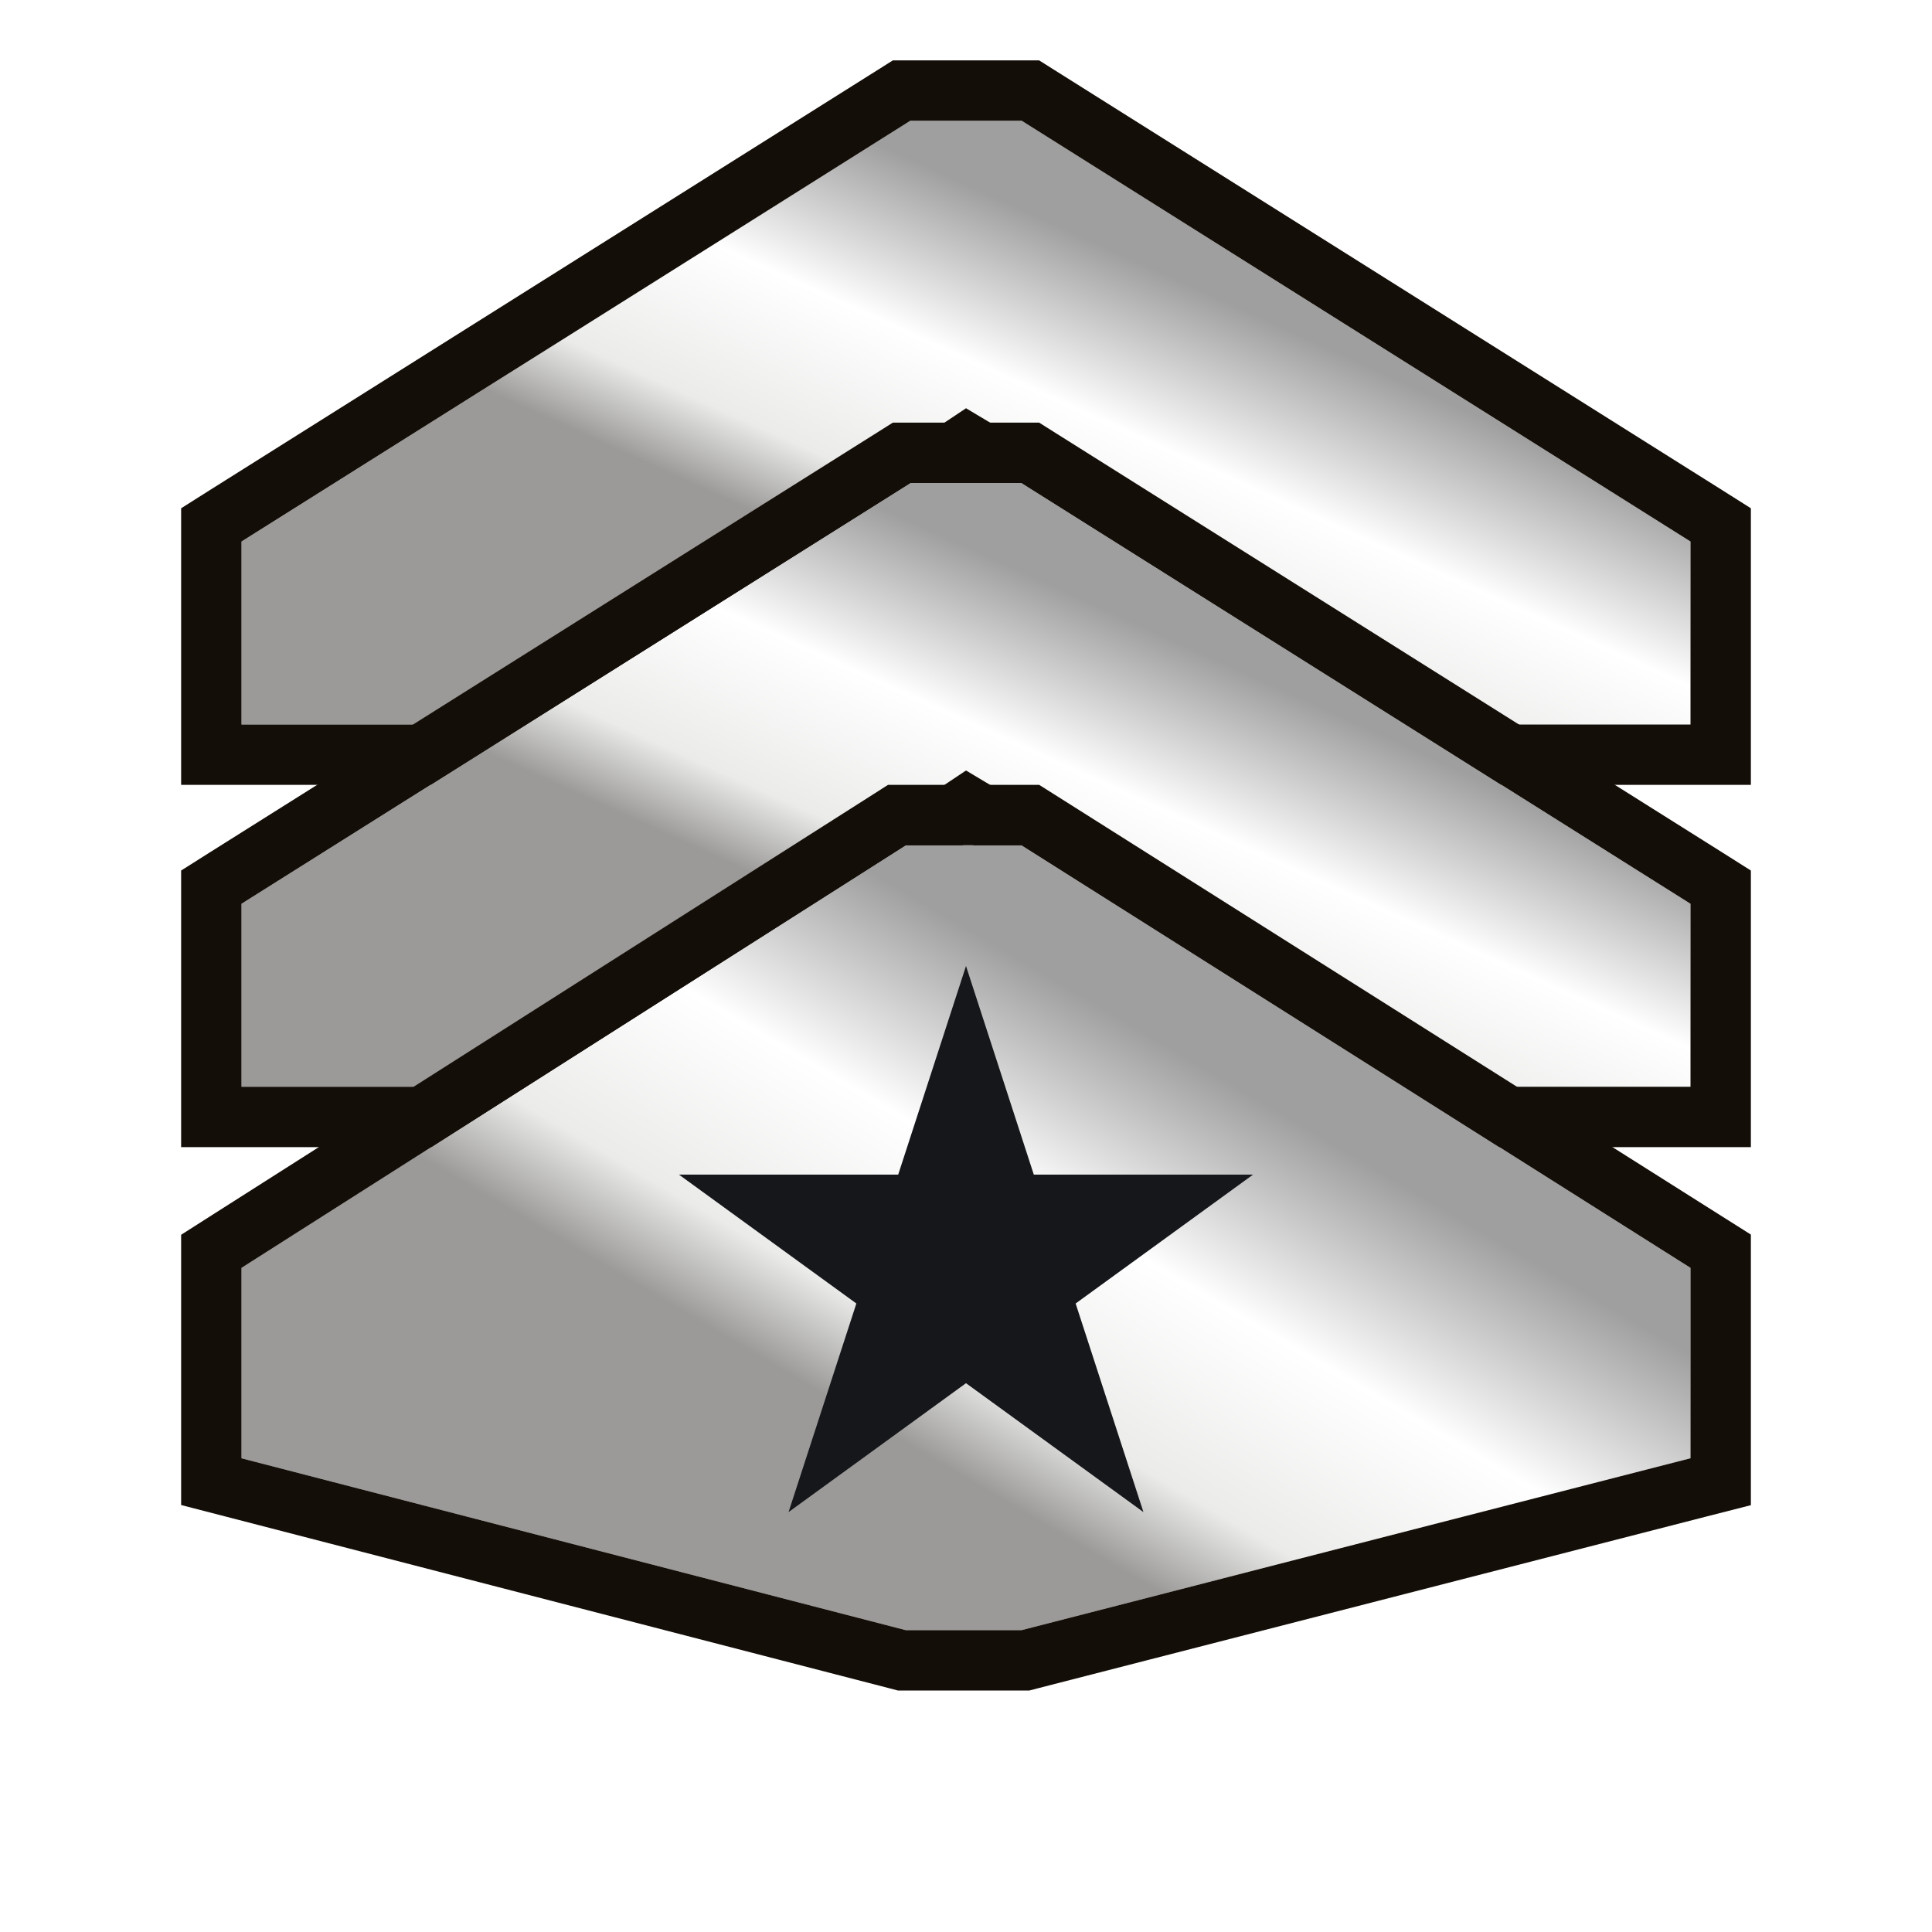 <svg width="32" height="32" viewBox="0 0 32 32" fill="none" xmlns="http://www.w3.org/2000/svg">
<g filter="url(#filter0_di)">
<path d="M16 7.762L24.769 13L28 13L28 9.97L16.923 3L15.077 3L4 9.97L4 13L8.154 13L16 7.762Z" fill="url(#paint0_linear)"/>
<path d="M24.513 13.429L24.631 13.5L24.769 13.5L28 13.5L28.5 13.5L28.5 13L28.5 9.97L28.5 9.694L28.266 9.546L17.189 2.577L17.067 2.5L16.923 2.5L15.077 2.5L14.933 2.5L14.811 2.577L3.734 9.546L3.5 9.694L3.5 9.97L3.5 13L3.5 13.5L4 13.5L8.154 13.5L8.305 13.5L8.431 13.416L16.015 8.353L24.513 13.429Z" stroke="#140E08"/>
</g>
<g filter="url(#filter1_di)">
<path d="M16 13.762L24.769 19L28 19L28 15.97L16.923 9L15.077 9L4 15.97L4 19L8.154 19L16 13.762Z" fill="url(#paint1_linear)"/>
<path d="M24.513 19.429L24.631 19.5L24.769 19.5L28 19.5L28.5 19.5L28.5 19L28.5 15.97L28.5 15.694L28.266 15.546L17.189 8.577L17.067 8.5L16.923 8.5L15.077 8.5L14.933 8.5L14.811 8.577L3.734 15.546L3.5 15.694L3.5 15.97L3.5 19L3.5 19.5L4 19.5L8.154 19.5L8.305 19.5L8.431 19.416L16.015 14.353L24.513 19.429Z" stroke="#140E08"/>
</g>
<g filter="url(#filter2_di)">
<path d="M15 15L4 22L4 25.154L15 28L16.923 28L28 25.154L28 22L16.923 15L15 15Z" fill="url(#paint2_linear)"/>
<path d="M3.732 21.578L3.5 21.726L3.5 22L3.5 25.154L3.5 25.541L3.875 25.638L14.875 28.484L14.936 28.5L15 28.5L16.923 28.5L16.986 28.5L17.047 28.484L28.124 25.638L28.5 25.542L28.5 25.154L28.5 22L28.5 21.724L28.267 21.577L17.19 14.577L17.068 14.5L16.923 14.5L15 14.5L14.854 14.5L14.732 14.578L3.732 21.578Z" stroke="#140E08"/>
</g>
<g filter="url(#filter3_d)">
<path d="M16 16L17.123 19.455H20.755L17.816 21.59L18.939 25.045L16 22.91L13.061 25.045L14.184 21.59L11.245 19.455H14.877L16 16Z" fill="#15171B"/>
</g>
<defs>
<filter id="filter0_di" x="3" y="2" width="26" height="13" filterUnits="userSpaceOnUse" color-interpolation-filters="sRGB">
<feFlood flood-opacity="0" result="BackgroundImageFix"/>
<feColorMatrix in="SourceAlpha" type="matrix" values="0 0 0 0 0 0 0 0 0 0 0 0 0 0 0 0 0 0 127 0"/>
<feOffset dy="1"/>
<feColorMatrix type="matrix" values="0 0 0 0 0.153 0 0 0 0 0.082 0 0 0 0 0.012 0 0 0 1 0"/>
<feBlend mode="normal" in2="BackgroundImageFix" result="effect1_dropShadow"/>
<feBlend mode="normal" in="SourceGraphic" in2="effect1_dropShadow" result="shape"/>
<feColorMatrix in="SourceAlpha" type="matrix" values="0 0 0 0 0 0 0 0 0 0 0 0 0 0 0 0 0 0 127 0" result="hardAlpha"/>
<feOffset dy="-2"/>
<feComposite in2="hardAlpha" operator="arithmetic" k2="-1" k3="1"/>
<feColorMatrix type="matrix" values="0 0 0 0 0.24 0 0 0 0 0.267 0 0 0 0 0.308 0 0 0 1 0"/>
<feBlend mode="normal" in2="shape" result="effect2_innerShadow"/>
</filter>
<filter id="filter1_di" x="3" y="8" width="26" height="13" filterUnits="userSpaceOnUse" color-interpolation-filters="sRGB">
<feFlood flood-opacity="0" result="BackgroundImageFix"/>
<feColorMatrix in="SourceAlpha" type="matrix" values="0 0 0 0 0 0 0 0 0 0 0 0 0 0 0 0 0 0 127 0"/>
<feOffset dy="1"/>
<feColorMatrix type="matrix" values="0 0 0 0 0.153 0 0 0 0 0.082 0 0 0 0 0.012 0 0 0 1 0"/>
<feBlend mode="normal" in2="BackgroundImageFix" result="effect1_dropShadow"/>
<feBlend mode="normal" in="SourceGraphic" in2="effect1_dropShadow" result="shape"/>
<feColorMatrix in="SourceAlpha" type="matrix" values="0 0 0 0 0 0 0 0 0 0 0 0 0 0 0 0 0 0 127 0" result="hardAlpha"/>
<feOffset dy="-2"/>
<feComposite in2="hardAlpha" operator="arithmetic" k2="-1" k3="1"/>
<feColorMatrix type="matrix" values="0 0 0 0 0.24 0 0 0 0 0.267 0 0 0 0 0.308 0 0 0 1 0"/>
<feBlend mode="normal" in2="shape" result="effect2_innerShadow"/>
</filter>
<filter id="filter2_di" x="3" y="14" width="26" height="16" filterUnits="userSpaceOnUse" color-interpolation-filters="sRGB">
<feFlood flood-opacity="0" result="BackgroundImageFix"/>
<feColorMatrix in="SourceAlpha" type="matrix" values="0 0 0 0 0 0 0 0 0 0 0 0 0 0 0 0 0 0 127 0"/>
<feOffset dy="1"/>
<feColorMatrix type="matrix" values="0 0 0 0 0.153 0 0 0 0 0.082 0 0 0 0 0.012 0 0 0 1 0"/>
<feBlend mode="normal" in2="BackgroundImageFix" result="effect1_dropShadow"/>
<feBlend mode="normal" in="SourceGraphic" in2="effect1_dropShadow" result="shape"/>
<feColorMatrix in="SourceAlpha" type="matrix" values="0 0 0 0 0 0 0 0 0 0 0 0 0 0 0 0 0 0 127 0" result="hardAlpha"/>
<feOffset dy="-2"/>
<feComposite in2="hardAlpha" operator="arithmetic" k2="-1" k3="1"/>
<feColorMatrix type="matrix" values="0 0 0 0 0.24 0 0 0 0 0.267 0 0 0 0 0.308 0 0 0 1 0"/>
<feBlend mode="normal" in2="shape" result="effect2_innerShadow"/>
</filter>
<filter id="filter3_d" x="10.245" y="15" width="11.511" height="11.045" filterUnits="userSpaceOnUse" color-interpolation-filters="sRGB">
<feFlood flood-opacity="0" result="BackgroundImageFix"/>
<feColorMatrix in="SourceAlpha" type="matrix" values="0 0 0 0 0 0 0 0 0 0 0 0 0 0 0 0 0 0 127 0"/>
<feOffset/>
<feGaussianBlur stdDeviation="0.5"/>
<feColorMatrix type="matrix" values="0 0 0 0 1 0 0 0 0 1 0 0 0 0 1 0 0 0 1 0"/>
<feBlend mode="overlay" in2="BackgroundImageFix" result="effect1_dropShadow"/>
<feBlend mode="normal" in="SourceGraphic" in2="effect1_dropShadow" result="shape"/>
</filter>
<linearGradient id="paint0_linear" x1="25.119" y1="4.025" x2="19.256" y2="16.972" gradientUnits="userSpaceOnUse">
<stop offset="0.266" stop-color="#9F9F9F"/>
<stop offset="0.451" stop-color="white"/>
<stop offset="0.623" stop-color="#EBEBEA"/>
<stop offset="0.716" stop-color="#9B9A98"/>
</linearGradient>
<linearGradient id="paint1_linear" x1="25.119" y1="10.025" x2="19.256" y2="22.972" gradientUnits="userSpaceOnUse">
<stop offset="0.266" stop-color="#9F9F9F"/>
<stop offset="0.451" stop-color="white"/>
<stop offset="0.623" stop-color="#EBEBEA"/>
<stop offset="0.716" stop-color="#9B9A98"/>
</linearGradient>
<linearGradient id="paint2_linear" x1="25.119" y1="16.333" x2="16.251" y2="31.395" gradientUnits="userSpaceOnUse">
<stop offset="0.266" stop-color="#9F9F9F"/>
<stop offset="0.451" stop-color="white"/>
<stop offset="0.623" stop-color="#EBEBEA"/>
<stop offset="0.716" stop-color="#9B9A98"/>
</linearGradient>
</defs>
</svg>
